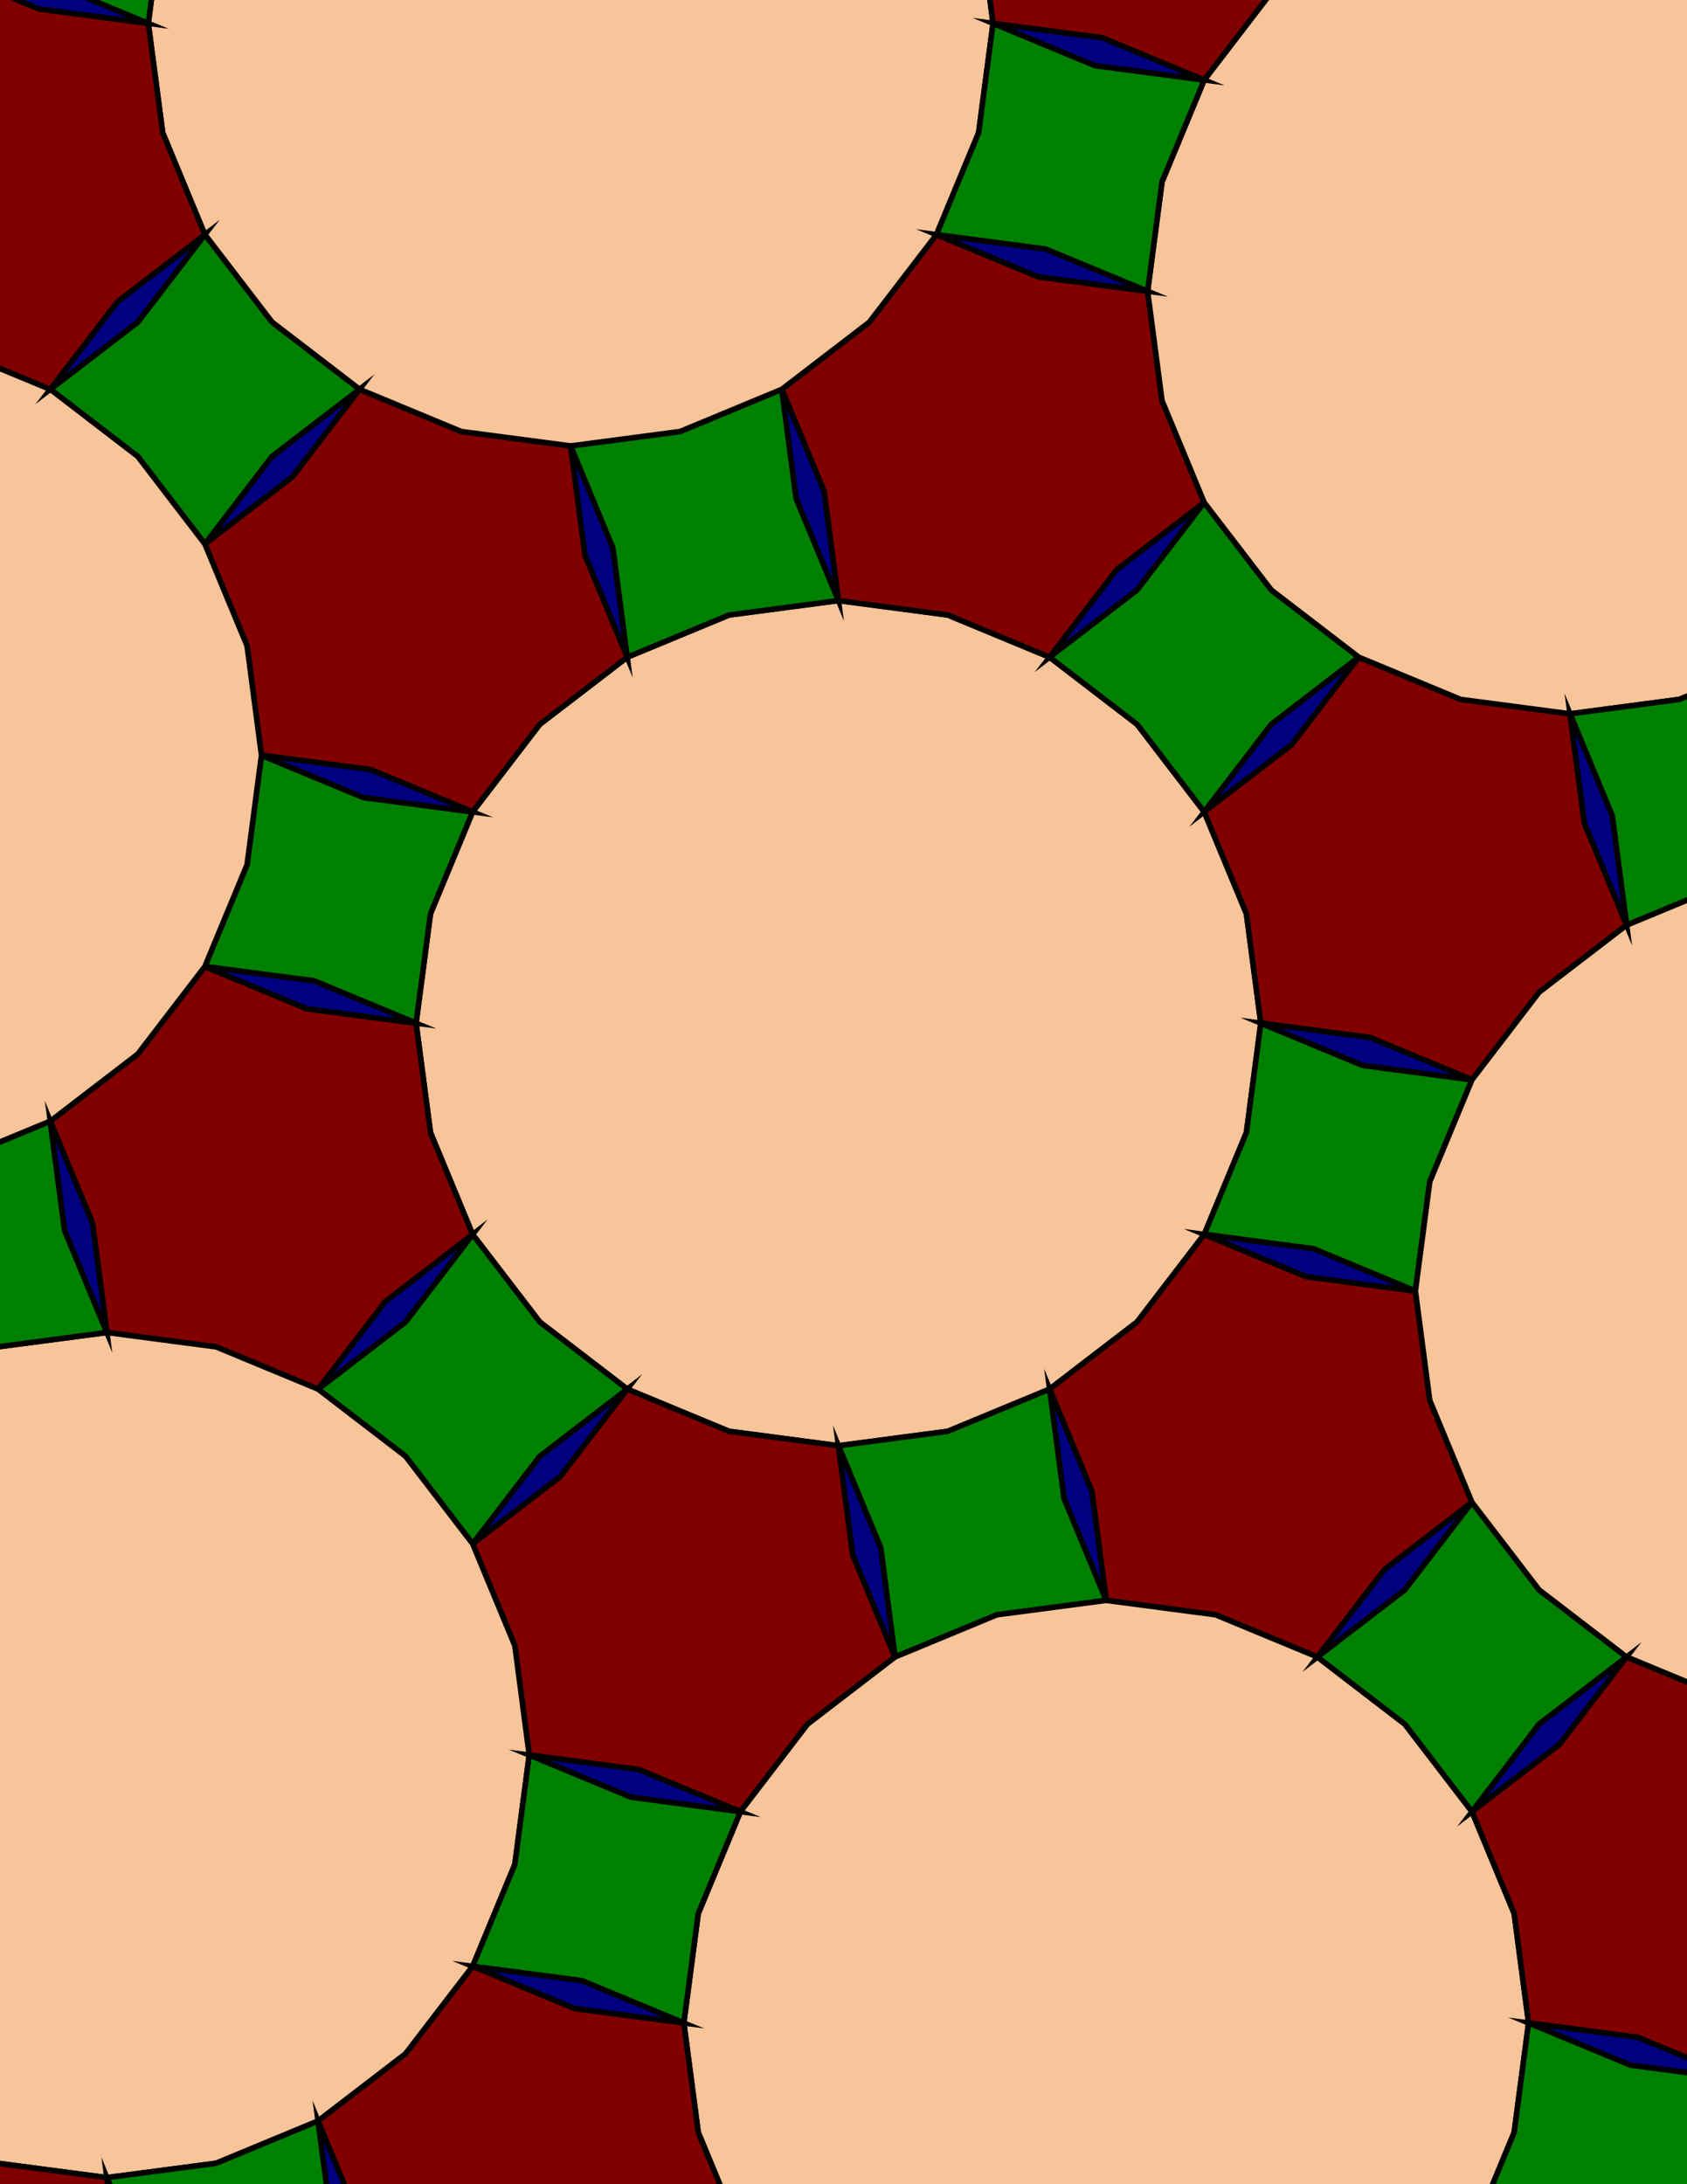 <svg xmlns="http://www.w3.org/2000/svg" xmlns:xlink="http://www.w3.org/1999/xlink" xmlns:inkscape="http://www.inkscape.org/namespaces/inkscape" version="1.1" width="612" height="792" viewBox="0 0 612 792">
<path transform="matrix(.1,0,0,-.1,0,792)" d="M4573.9 4210 4521.7 4606.6 4368.6 4976.1 4125.1 5293.5 3807.7 5537 3438.2 5690 3041.6 5742.3 2645 5690 2275.5 5537 1958.1 5293.5 1714.6 4976.1 1561.6 4606.6 1509.4 4210 1561.6 3813.4 1714.6 3443.9 1958.1 3126.5 2275.5 2883 2645 2730 3041.6 2677.7 3438.2 2730 3807.7 2883 4125.1 3126.5 4368.6 3443.9 4521.7 3813.4" fill="#f8c499"/>
<path transform="matrix(.1,0,0,-.1,0,792)" stroke-width="20" stroke-linecap="butt" stroke-miterlimit="10" stroke-linejoin="miter" fill="none" stroke="#000000" d="M4573.9 4210 4521.7 4606.6 4368.6 4976.1 4125.1 5293.5 3807.7 5537 3438.2 5690 3041.6 5742.3 2645 5690 2275.5 5537 1958.1 5293.5 1714.6 4976.1 1561.6 4606.6 1509.4 4210 1561.6 3813.4 1714.6 3443.9 1958.1 3126.5 2275.5 2883 2645 2730 3041.6 2677.7 3438.2 2730 3807.7 2883 4125.1 3126.5 4368.6 3443.9 4521.7 3813.4Z"/>
<path transform="matrix(.1,0,0,-.1,0,792)" d="M3807.7 5537 4051.3 5854.3 4368.6 6097.8 4215.5 6467.4 4163.3 6864 3766.7 6916.2 3397.2 7069.2 3153.7 6751.9 2836.3 6508.4 2989.4 6138.8 3041.6 5742.3 3438.2 5690" fill="#800000"/>
<path transform="matrix(.1,0,0,-.1,0,792)" stroke-width="20" stroke-linecap="butt" stroke-miterlimit="10" stroke-linejoin="miter" fill="none" stroke="#000000" d="M3807.7 5537 4051.3 5854.3 4368.6 6097.8 4215.5 6467.4 4163.3 6864 3766.7 6916.2 3397.2 7069.2 3153.7 6751.9 2836.3 6508.4 2989.4 6138.8 3041.6 5742.3 3438.2 5690Z"/>
<path transform="matrix(.1,0,0,-.1,0,792)" d="M3807.7 5537 4125.1 5780.5 4368.6 6097.8 4051.3 5854.3Z" fill="#000080"/>
<path transform="matrix(.1,0,0,-.1,0,792)" stroke-width="20" stroke-linecap="butt" stroke-miterlimit="10" stroke-linejoin="miter" fill="none" stroke="#000000" d="M3807.7 5537 4125.1 5780.5 4368.6 6097.8 4051.3 5854.3Z"/>
<path transform="matrix(.1,0,0,-.1,0,792)" d="M3807.7 5537 4125.1 5293.5 4368.6 4976.1 4612.1 5293.5 4929.4 5537 4612.1 5780.5 4368.6 6097.8 4125.1 5780.5" fill="#008000"/>
<path transform="matrix(.1,0,0,-.1,0,792)" stroke-width="20" stroke-linecap="butt" stroke-miterlimit="10" stroke-linejoin="miter" fill="none" stroke="#000000" d="M3807.7 5537 4125.1 5293.5 4368.6 4976.1 4612.1 5293.5 4929.4 5537 4612.1 5780.5 4368.6 6097.8 4125.1 5780.5Z"/>
<path transform="matrix(.1,0,0,-.1,0,792)" d="M2275.5 5537 2122.4 5906.5 2070.2 6303.1 1673.6 6355.3 1304.1 6508.4 1060.6 6191 743.199 5947.5 896.301 5578 948.5 5181.4 1345.1 5129.2 1714.6 4976.1 1958.1 5293.5" fill="#800000"/>
<path transform="matrix(.1,0,0,-.1,0,792)" stroke-width="20" stroke-linecap="butt" stroke-miterlimit="10" stroke-linejoin="miter" fill="none" stroke="#000000" d="M2275.5 5537 2122.4 5906.5 2070.2 6303.1 1673.6 6355.3 1304.1 6508.4 1060.6 6191 743.199 5947.5 896.301 5578 948.5 5181.4 1345.1 5129.2 1714.6 4976.1 1958.1 5293.5Z"/>
<path transform="matrix(.1,0,0,-.1,0,792)" d="M2275.5 5537 2223.3 5933.6 2070.2 6303.1 2122.4 5906.5Z" fill="#000080"/>
<path transform="matrix(.1,0,0,-.1,0,792)" stroke-width="20" stroke-linecap="butt" stroke-miterlimit="10" stroke-linejoin="miter" fill="none" stroke="#000000" d="M2275.5 5537 2223.3 5933.6 2070.2 6303.1 2122.4 5906.5Z"/>
<path transform="matrix(.1,0,0,-.1,0,792)" d="M2275.5 5537 2645 5690 3041.6 5742.3 2888.5 6111.8 2836.3 6508.4 2466.8 6355.3 2070.2 6303.1 2223.3 5933.6" fill="#008000"/>
<path transform="matrix(.1,0,0,-.1,0,792)" stroke-width="20" stroke-linecap="butt" stroke-miterlimit="10" stroke-linejoin="miter" fill="none" stroke="#000000" d="M2275.5 5537 2645 5690 3041.6 5742.3 2888.5 6111.8 2836.3 6508.4 2466.8 6355.3 2070.2 6303.1 2223.3 5933.6Z"/>
<path transform="matrix(.1,0,0,-.1,0,792)" d="M2275.5 2883 2032 2565.7 1714.6 2322.2 1867.7 1952.6 1919.9 1556 2316.5 1503.8 2686.1 1350.8 2929.6 1668.1 3246.9 1911.6 3093.8 2281.2 3041.6 2677.7 2645 2730" fill="#800000"/>
<path transform="matrix(.1,0,0,-.1,0,792)" stroke-width="20" stroke-linecap="butt" stroke-miterlimit="10" stroke-linejoin="miter" fill="none" stroke="#000000" d="M2275.5 2883 2032 2565.7 1714.6 2322.2 1867.7 1952.6 1919.9 1556 2316.5 1503.8 2686.1 1350.8 2929.6 1668.1 3246.9 1911.6 3093.8 2281.2 3041.6 2677.7 2645 2730Z"/>
<path transform="matrix(.1,0,0,-.1,0,792)" d="M2275.5 2883 1958.1 2639.5 1714.6 2322.2 2032 2565.7Z" fill="#000080"/>
<path transform="matrix(.1,0,0,-.1,0,792)" stroke-width="20" stroke-linecap="butt" stroke-miterlimit="10" stroke-linejoin="miter" fill="none" stroke="#000000" d="M2275.5 2883 1958.1 2639.5 1714.6 2322.2 2032 2565.7Z"/>
<path transform="matrix(.1,0,0,-.1,0,792)" d="M2275.5 2883 1958.1 3126.5 1714.6 3443.9 1471.1 3126.5 1153.8 2883 1471.1 2639.5 1714.6 2322.2 1958.1 2639.5" fill="#008000"/>
<path transform="matrix(.1,0,0,-.1,0,792)" stroke-width="20" stroke-linecap="butt" stroke-miterlimit="10" stroke-linejoin="miter" fill="none" stroke="#000000" d="M2275.5 2883 1958.1 3126.5 1714.6 3443.9 1471.1 3126.5 1153.8 2883 1471.1 2639.5 1714.6 2322.2 1958.1 2639.5Z"/>
<path transform="matrix(.1,0,0,-.1,0,792)" d="M3807.7 2883 3960.8 2513.5 4013 2116.9 4409.6 2064.7 4779.2 1911.6 5022.7 2229 5340 2472.5 5186.9 2842 5134.7 3238.6 4738.1 3290.8 4368.6 3443.9 4125.1 3126.5" fill="#800000"/>
<path transform="matrix(.1,0,0,-.1,0,792)" stroke-width="20" stroke-linecap="butt" stroke-miterlimit="10" stroke-linejoin="miter" fill="none" stroke="#000000" d="M3807.7 2883 3960.8 2513.5 4013 2116.9 4409.6 2064.7 4779.2 1911.6 5022.7 2229 5340 2472.5 5186.9 2842 5134.7 3238.6 4738.1 3290.8 4368.6 3443.9 4125.1 3126.5Z"/>
<path transform="matrix(.1,0,0,-.1,0,792)" d="M3807.7 2883 3860 2486.4 4013 2116.9 3960.8 2513.5Z" fill="#000080"/>
<path transform="matrix(.1,0,0,-.1,0,792)" stroke-width="20" stroke-linecap="butt" stroke-miterlimit="10" stroke-linejoin="miter" fill="none" stroke="#000000" d="M3807.7 2883 3860 2486.4 4013 2116.9 3960.8 2513.5Z"/>
<path transform="matrix(.1,0,0,-.1,0,792)" d="M3807.7 2883 3438.2 2730 3041.6 2677.7 3194.7 2308.2 3246.9 1911.6 3616.5 2064.7 4013 2116.9 3860 2486.4" fill="#008000"/>
<path transform="matrix(.1,0,0,-.1,0,792)" stroke-width="20" stroke-linecap="butt" stroke-miterlimit="10" stroke-linejoin="miter" fill="none" stroke="#000000" d="M3807.7 2883 3438.2 2730 3041.6 2677.7 3194.7 2308.2 3246.9 1911.6 3616.5 2064.7 4013 2116.9 3860 2486.4Z"/>
<path transform="matrix(.1,0,0,-.1,0,792)" d="M3041.6 2677.7 3093.8 2281.2 3246.9 1911.6 3194.7 2308.2Z" fill="#000080"/>
<path transform="matrix(.1,0,0,-.1,0,792)" stroke-width="20" stroke-linecap="butt" stroke-miterlimit="10" stroke-linejoin="miter" fill="none" stroke="#000000" d="M3041.6 2677.7 3093.8 2281.2 3246.9 1911.6 3194.7 2308.2Z"/>
<path transform="matrix(.1,0,0,-.1,0,792)" d="M3041.6 5742.3 2989.4 6138.8 2836.3 6508.4 2888.5 6111.8Z" fill="#000080"/>
<path transform="matrix(.1,0,0,-.1,0,792)" stroke-width="20" stroke-linecap="butt" stroke-miterlimit="10" stroke-linejoin="miter" fill="none" stroke="#000000" d="M3041.6 5742.3 2989.4 6138.8 2836.3 6508.4 2888.5 6111.8Z"/>
<path transform="matrix(.1,0,0,-.1,0,792)" d="M1714.6 4976.1 1318.1 5028.3 948.5 5181.4 896.301 4784.8 743.199 4415.3 1139.8 4363.1 1509.4 4210 1561.6 4606.6" fill="#008000"/>
<path transform="matrix(.1,0,0,-.1,0,792)" stroke-width="20" stroke-linecap="butt" stroke-miterlimit="10" stroke-linejoin="miter" fill="none" stroke="#000000" d="M1714.6 4976.1 1318.1 5028.3 948.5 5181.4 896.301 4784.8 743.199 4415.3 1139.8 4363.1 1509.4 4210 1561.6 4606.6Z"/>
<path transform="matrix(.1,0,0,-.1,0,792)" d="M1714.6 4976.1 1345.1 5129.2 948.5 5181.4 1318.1 5028.3Z" fill="#000080"/>
<path transform="matrix(.1,0,0,-.1,0,792)" stroke-width="20" stroke-linecap="butt" stroke-miterlimit="10" stroke-linejoin="miter" fill="none" stroke="#000000" d="M1714.6 4976.1 1345.1 5129.2 948.5 5181.4 1318.1 5028.3Z"/>
<path transform="matrix(.1,0,0,-.1,0,792)" d="M1714.6 3443.9 1397.3 3200.4 1153.8 2883 1471.1 3126.5Z" fill="#000080"/>
<path transform="matrix(.1,0,0,-.1,0,792)" stroke-width="20" stroke-linecap="butt" stroke-miterlimit="10" stroke-linejoin="miter" fill="none" stroke="#000000" d="M1714.6 3443.9 1397.3 3200.4 1153.8 2883 1471.1 3126.5Z"/>
<path transform="matrix(.1,0,0,-.1,0,792)" d="M1714.6 3443.9 1561.6 3813.4 1509.4 4210 1112.8 4262.2 743.199 4415.3 499.699 4097.9 182.398 3854.4 335.5 3484.9 387.699 3088.3 784.199 3036.1 1153.8 2883 1397.3 3200.4" fill="#800000"/>
<path transform="matrix(.1,0,0,-.1,0,792)" stroke-width="20" stroke-linecap="butt" stroke-miterlimit="10" stroke-linejoin="miter" fill="none" stroke="#000000" d="M1714.6 3443.9 1561.6 3813.4 1509.4 4210 1112.8 4262.2 743.199 4415.3 499.699 4097.9 182.398 3854.4 335.5 3484.9 387.699 3088.3 784.199 3036.1 1153.8 2883 1397.3 3200.4Z"/>
<path transform="matrix(.1,0,0,-.1,0,792)" d="M1714.6 2322.2 1471.1 2639.5 1153.8 2883 784.199 3036.1 387.699 3088.3-8.898 3036.1-378.5 2883-695.801 2639.5-939.301 2322.2-1092.4 1952.6-1144.6 1556-1092.4 1159.5-939.301 789.898-695.801 472.602-378.5 229.102-8.898 76 387.699 23.801 784.199 76 1153.8 229.102 1471.1 472.602 1714.6 789.898 1867.7 1159.5 1919.9 1556 1867.7 1952.6" fill="#f8c499"/>
<path transform="matrix(.1,0,0,-.1,0,792)" stroke-width="20" stroke-linecap="butt" stroke-miterlimit="10" stroke-linejoin="miter" fill="none" stroke="#000000" d="M1714.6 2322.2 1471.1 2639.5 1153.8 2883 784.199 3036.1 387.699 3088.3-8.898 3036.1-378.5 2883-695.801 2639.5-939.301 2322.2-1092.4 1952.6-1144.6 1556-1092.4 1159.5-939.301 789.898-695.801 472.602-378.5 229.102-8.898 76 387.699 23.801 784.199 76 1153.8 229.102 1471.1 472.602 1714.6 789.898 1867.7 1159.5 1919.9 1556 1867.7 1952.6Z"/>
<path transform="matrix(.1,0,0,-.1,0,792)" d="M4368.6 3443.9 4765.2 3391.7 5134.7 3238.6 5186.9 3635.2 5340 4004.7 4943.4 4056.9 4573.9 4210 4521.7 3813.4" fill="#008000"/>
<path transform="matrix(.1,0,0,-.1,0,792)" stroke-width="20" stroke-linecap="butt" stroke-miterlimit="10" stroke-linejoin="miter" fill="none" stroke="#000000" d="M4368.6 3443.9 4765.2 3391.7 5134.7 3238.6 5186.9 3635.2 5340 4004.7 4943.4 4056.9 4573.9 4210 4521.7 3813.4Z"/>
<path transform="matrix(.1,0,0,-.1,0,792)" d="M4368.6 3443.9 4738.1 3290.8 5134.7 3238.6 4765.2 3391.7Z" fill="#000080"/>
<path transform="matrix(.1,0,0,-.1,0,792)" stroke-width="20" stroke-linecap="butt" stroke-miterlimit="10" stroke-linejoin="miter" fill="none" stroke="#000000" d="M4368.6 3443.9 4738.1 3290.8 5134.7 3238.6 4765.2 3391.7Z"/>
<path transform="matrix(.1,0,0,-.1,0,792)" d="M4368.6 4976.1 4685.9 5219.6 4929.4 5537 4612.1 5293.5Z" fill="#000080"/>
<path transform="matrix(.1,0,0,-.1,0,792)" stroke-width="20" stroke-linecap="butt" stroke-miterlimit="10" stroke-linejoin="miter" fill="none" stroke="#000000" d="M4368.6 4976.1 4685.9 5219.6 4929.4 5537 4612.1 5293.5Z"/>
<path transform="matrix(.1,0,0,-.1,0,792)" d="M4368.6 4976.1 4521.7 4606.6 4573.9 4210 4970.5 4157.8 5340 4004.7 5583.5 4322.1 5900.9 4565.6 5747.8 4935.1 5695.6 5331.7 5299 5383.9 4929.4 5537 4685.9 5219.6" fill="#800000"/>
<path transform="matrix(.1,0,0,-.1,0,792)" stroke-width="20" stroke-linecap="butt" stroke-miterlimit="10" stroke-linejoin="miter" fill="none" stroke="#000000" d="M4368.6 4976.1 4521.7 4606.6 4573.9 4210 4970.5 4157.8 5340 4004.7 5583.5 4322.1 5900.9 4565.6 5747.8 4935.1 5695.6 5331.7 5299 5383.9 4929.4 5537 4685.9 5219.6Z"/>
<path transform="matrix(.1,0,0,-.1,0,792)" d="M4368.6 6097.8 4612.1 5780.5 4929.4 5537 5299 5383.9 5695.6 5331.7 6092.1 5383.9 6461.7 5537 6779 5780.5 7022.5 6097.8 7175.6 6467.4 7227.8 6864 7175.6 7260.5 7022.5 7630.1 6779 7947.4 6461.7 8190.9 6092.1 8344 5695.6 8396.2 5299 8344 4929.4 8190.9 4612.1 7947.4 4368.6 7630.1 4215.5 7260.5 4163.3 6864 4215.5 6467.4" fill="#f8c499"/>
<path transform="matrix(.1,0,0,-.1,0,792)" stroke-width="20" stroke-linecap="butt" stroke-miterlimit="10" stroke-linejoin="miter" fill="none" stroke="#000000" d="M4368.6 6097.8 4612.1 5780.5 4929.4 5537 5299 5383.9 5695.6 5331.7 6092.1 5383.9 6461.7 5537 6779 5780.5 7022.5 6097.8 7175.6 6467.4 7227.8 6864 7175.6 7260.5 7022.5 7630.1 6779 7947.4 6461.7 8190.9 6092.1 8344 5695.6 8396.2 5299 8344 4929.4 8190.9 4612.1 7947.4 4368.6 7630.1 4215.5 7260.5 4163.3 6864 4215.5 6467.4Z"/>
<path transform="matrix(.1,0,0,-.1,0,792)" d="M1509.4 4210 1139.8 4363.1 743.199 4415.3 1112.8 4262.2Z" fill="#000080"/>
<path transform="matrix(.1,0,0,-.1,0,792)" stroke-width="20" stroke-linecap="butt" stroke-miterlimit="10" stroke-linejoin="miter" fill="none" stroke="#000000" d="M1509.4 4210 1139.8 4363.1 743.199 4415.3 1112.8 4262.2Z"/>
<path transform="matrix(.1,0,0,-.1,0,792)" d="M4013 2116.9 3616.5 2064.7 3246.9 1911.6 2929.6 1668.1 2686.1 1350.8 2533 981.199 2480.8 584.602 2533 188.102 2686.1-181.5 2929.6-498.801 3246.9-742.301 3616.5-895.398 4013-947.602 4409.6-895.398 4779.2-742.301 5096.5-498.801 5340-181.5 5493.1 188.102 5545.3 584.602 5493.1 981.199 5340 1350.8 5096.5 1668.1 4779.2 1911.6 4409.6 2064.7" fill="#f8c499"/>
<path transform="matrix(.1,0,0,-.1,0,792)" stroke-width="20" stroke-linecap="butt" stroke-miterlimit="10" stroke-linejoin="miter" fill="none" stroke="#000000" d="M4013 2116.9 3616.5 2064.7 3246.9 1911.6 2929.6 1668.1 2686.1 1350.8 2533 981.199 2480.8 584.602 2533 188.102 2686.1-181.5 2929.6-498.801 3246.9-742.301 3616.5-895.398 4013-947.602 4409.6-895.398 4779.2-742.301 5096.5-498.801 5340-181.5 5493.1 188.102 5545.3 584.602 5493.1 981.199 5340 1350.8 5096.5 1668.1 4779.2 1911.6 4409.6 2064.7Z"/>
<path transform="matrix(.1,0,0,-.1,0,792)" d="M2070.2 6303.1 2466.8 6355.3 2836.3 6508.4 3153.7 6751.9 3397.2 7069.2 3550.3 7438.8 3602.5 7835.4 3550.3 8231.9 3397.2 8601.5 3153.7 8918.8 2836.3 9162.3 2466.8 9315.4 2070.2 9367.6 1673.6 9315.4 1304.1 9162.3 986.699 8918.8 743.199 8601.5 590.199 8231.9 537.898 7835.4 590.199 7438.8 743.199 7069.2 986.699 6751.9 1304.1 6508.4 1673.6 6355.3" fill="#f8c499"/>
<path transform="matrix(.1,0,0,-.1,0,792)" stroke-width="20" stroke-linecap="butt" stroke-miterlimit="10" stroke-linejoin="miter" fill="none" stroke="#000000" d="M2070.2 6303.1 2466.8 6355.3 2836.3 6508.4 3153.7 6751.9 3397.2 7069.2 3550.3 7438.8 3602.5 7835.4 3550.3 8231.9 3397.2 8601.5 3153.7 8918.8 2836.3 9162.3 2466.8 9315.4 2070.2 9367.6 1673.6 9315.4 1304.1 9162.3 986.699 8918.8 743.199 8601.5 590.199 8231.9 537.898 7835.4 590.199 7438.8 743.199 7069.2 986.699 6751.9 1304.1 6508.4 1673.6 6355.3Z"/>
<path transform="matrix(.1,0,0,-.1,0,792)" d="M4573.9 4210 4943.4 4056.9 5340 4004.7 4970.5 4157.8Z" fill="#000080"/>
<path transform="matrix(.1,0,0,-.1,0,792)" stroke-width="20" stroke-linecap="butt" stroke-miterlimit="10" stroke-linejoin="miter" fill="none" stroke="#000000" d="M4573.9 4210 4943.4 4056.9 5340 4004.7 4970.5 4157.8Z"/>
<path transform="matrix(.1,0,0,-.1,0,792)" d="M1304.1 6508.4 986.699 6264.9 743.199 5947.5 1060.6 6191Z" fill="#000080"/>
<path transform="matrix(.1,0,0,-.1,0,792)" stroke-width="20" stroke-linecap="butt" stroke-miterlimit="10" stroke-linejoin="miter" fill="none" stroke="#000000" d="M1304.1 6508.4 986.699 6264.9 743.199 5947.5 1060.6 6191Z"/>
<path transform="matrix(.1,0,0,-.1,0,792)" d="M1304.1 6508.4 986.699 6751.9 743.199 7069.2 499.699 6751.9 182.398 6508.4 499.699 6264.9 743.199 5947.5 986.699 6264.9" fill="#008000"/>
<path transform="matrix(.1,0,0,-.1,0,792)" stroke-width="20" stroke-linecap="butt" stroke-miterlimit="10" stroke-linejoin="miter" fill="none" stroke="#000000" d="M1304.1 6508.4 986.699 6751.9 743.199 7069.2 499.699 6751.9 182.398 6508.4 499.699 6264.9 743.199 5947.5 986.699 6264.9Z"/>
<path transform="matrix(.1,0,0,-.1,0,792)" d="M4779.2 1911.6 5096.5 2155.1 5340 2472.5 5022.7 2229Z" fill="#000080"/>
<path transform="matrix(.1,0,0,-.1,0,792)" stroke-width="20" stroke-linecap="butt" stroke-miterlimit="10" stroke-linejoin="miter" fill="none" stroke="#000000" d="M4779.2 1911.6 5096.5 2155.1 5340 2472.5 5022.7 2229Z"/>
<path transform="matrix(.1,0,0,-.1,0,792)" d="M4779.2 1911.6 5096.5 1668.1 5340 1350.8 5583.5 1668.1 5900.9 1911.6 5583.5 2155.1 5340 2472.5 5096.5 2155.1" fill="#008000"/>
<path transform="matrix(.1,0,0,-.1,0,792)" stroke-width="20" stroke-linecap="butt" stroke-miterlimit="10" stroke-linejoin="miter" fill="none" stroke="#000000" d="M4779.2 1911.6 5096.5 1668.1 5340 1350.8 5583.5 1668.1 5900.9 1911.6 5583.5 2155.1 5340 2472.5 5096.5 2155.1Z"/>
<path transform="matrix(.1,0,0,-.1,0,792)" d="M4163.3 6864 3793.8 7017 3397.2 7069.2 3766.7 6916.2Z" fill="#000080"/>
<path transform="matrix(.1,0,0,-.1,0,792)" stroke-width="20" stroke-linecap="butt" stroke-miterlimit="10" stroke-linejoin="miter" fill="none" stroke="#000000" d="M4163.3 6864 3793.8 7017 3397.2 7069.2 3766.7 6916.2Z"/>
<path transform="matrix(.1,0,0,-.1,0,792)" d="M4163.3 6864 4215.5 7260.5 4368.6 7630.1 3972 7682.3 3602.5 7835.4 3550.3 7438.8 3397.2 7069.2 3793.8 7017" fill="#008000"/>
<path transform="matrix(.1,0,0,-.1,0,792)" stroke-width="20" stroke-linecap="butt" stroke-miterlimit="10" stroke-linejoin="miter" fill="none" stroke="#000000" d="M4163.3 6864 4215.5 7260.5 4368.6 7630.1 3972 7682.3 3602.5 7835.4 3550.3 7438.8 3397.2 7069.2 3793.8 7017Z"/>
<path transform="matrix(.1,0,0,-.1,0,792)" d="M1919.9 1556 2289.5 1403 2686.1 1350.8 2316.5 1503.8Z" fill="#000080"/>
<path transform="matrix(.1,0,0,-.1,0,792)" stroke-width="20" stroke-linecap="butt" stroke-miterlimit="10" stroke-linejoin="miter" fill="none" stroke="#000000" d="M1919.9 1556 2289.5 1403 2686.1 1350.8 2316.5 1503.8Z"/>
<path transform="matrix(.1,0,0,-.1,0,792)" d="M1919.9 1556 1867.7 1159.5 1714.6 789.898 2111.2 737.699 2480.8 584.602 2533 981.199 2686.1 1350.8 2289.5 1403" fill="#008000"/>
<path transform="matrix(.1,0,0,-.1,0,792)" stroke-width="20" stroke-linecap="butt" stroke-miterlimit="10" stroke-linejoin="miter" fill="none" stroke="#000000" d="M1919.9 1556 1867.7 1159.5 1714.6 789.898 2111.2 737.699 2480.8 584.602 2533 981.199 2686.1 1350.8 2289.5 1403Z"/>
<path transform="matrix(.1,0,0,-.1,0,792)" d="M948.5 5181.4 896.301 5578 743.199 5947.5 499.699 6264.9 182.398 6508.4-187.199 6661.5-583.699 6713.7-980.301 6661.5-1349.9 6508.4-1667.2 6264.9-1910.7 5947.5-2063.8 5578-2116 5181.4-2063.8 4784.8-1910.7 4415.3-1667.2 4097.9-1349.9 3854.4-980.301 3701.4-583.699 3649.2-187.199 3701.4 182.398 3854.4 499.699 4097.9 743.199 4415.3 896.301 4784.8" fill="#f8c499"/>
<path transform="matrix(.1,0,0,-.1,0,792)" stroke-width="20" stroke-linecap="butt" stroke-miterlimit="10" stroke-linejoin="miter" fill="none" stroke="#000000" d="M948.5 5181.4 896.301 5578 743.199 5947.5 499.699 6264.9 182.398 6508.4-187.199 6661.5-583.699 6713.7-980.301 6661.5-1349.9 6508.4-1667.2 6264.9-1910.7 5947.5-2063.8 5578-2116 5181.4-2063.8 4784.8-1910.7 4415.3-1667.2 4097.9-1349.9 3854.4-980.301 3701.4-583.699 3649.2-187.199 3701.4 182.398 3854.4 499.699 4097.9 743.199 4415.3 896.301 4784.8Z"/>
<path transform="matrix(.1,0,0,-.1,0,792)" d="M5134.7 3238.6 5186.9 2842 5340 2472.5 5583.5 2155.1 5900.9 1911.6 6270.4 1758.5 6667 1706.3 7063.6 1758.5 7433.1 1911.6 7750.5 2155.1 7994 2472.5 8147 2842 8199.2 3238.6 8147 3635.2 7994 4004.7 7750.5 4322.1 7433.1 4565.6 7063.6 4718.6 6667 4770.8 6270.4 4718.6 5900.9 4565.6 5583.5 4322.1 5340 4004.7 5186.9 3635.2" fill="#f8c499"/>
<path transform="matrix(.1,0,0,-.1,0,792)" stroke-width="20" stroke-linecap="butt" stroke-miterlimit="10" stroke-linejoin="miter" fill="none" stroke="#000000" d="M5134.7 3238.6 5186.9 2842 5340 2472.5 5583.5 2155.1 5900.9 1911.6 6270.4 1758.5 6667 1706.3 7063.6 1758.5 7433.1 1911.6 7750.5 2155.1 7994 2472.5 8147 2842 8199.2 3238.6 8147 3635.2 7994 4004.7 7750.5 4322.1 7433.1 4565.6 7063.6 4718.6 6667 4770.8 6270.4 4718.6 5900.9 4565.6 5583.5 4322.1 5340 4004.7 5186.9 3635.2Z"/>
<path transform="matrix(.1,0,0,-.1,0,792)" d="M743.199 7069.2 425.898 6825.7 182.398 6508.4 499.699 6751.9Z" fill="#000080"/>
<path transform="matrix(.1,0,0,-.1,0,792)" stroke-width="20" stroke-linecap="butt" stroke-miterlimit="10" stroke-linejoin="miter" fill="none" stroke="#000000" d="M743.199 7069.2 425.898 6825.7 182.398 6508.4 499.699 6751.9Z"/>
<path transform="matrix(.1,0,0,-.1,0,792)" d="M743.199 7069.2 590.199 7438.8 537.898 7835.4 141.398 7887.6-228.199 8040.6-471.699 7723.3-789 7479.8-636 7110.3-583.699 6713.7-187.199 6661.5 182.398 6508.4 425.898 6825.7" fill="#800000"/>
<path transform="matrix(.1,0,0,-.1,0,792)" stroke-width="20" stroke-linecap="butt" stroke-miterlimit="10" stroke-linejoin="miter" fill="none" stroke="#000000" d="M743.199 7069.2 590.199 7438.8 537.898 7835.4 141.398 7887.6-228.199 8040.6-471.699 7723.3-789 7479.8-636 7110.3-583.699 6713.7-187.199 6661.5 182.398 6508.4 425.898 6825.7Z"/>
<path transform="matrix(.1,0,0,-.1,0,792)" d="M5340 1350.8 5657.4 1594.3 5900.9 1911.6 5583.5 1668.1Z" fill="#000080"/>
<path transform="matrix(.1,0,0,-.1,0,792)" stroke-width="20" stroke-linecap="butt" stroke-miterlimit="10" stroke-linejoin="miter" fill="none" stroke="#000000" d="M5340 1350.8 5657.4 1594.3 5900.9 1911.6 5583.5 1668.1Z"/>
<path transform="matrix(.1,0,0,-.1,0,792)" d="M5340 1350.8 5493.1 981.199 5545.3 584.602 5941.9 532.398 6311.4 379.398 6554.9 696.699 6872.3 940.199 6719.2 1309.7 6667 1706.3 6270.4 1758.5 5900.9 1911.6 5657.4 1594.3" fill="#800000"/>
<path transform="matrix(.1,0,0,-.1,0,792)" stroke-width="20" stroke-linecap="butt" stroke-miterlimit="10" stroke-linejoin="miter" fill="none" stroke="#000000" d="M5340 1350.8 5493.1 981.199 5545.3 584.602 5941.9 532.398 6311.4 379.398 6554.9 696.699 6872.3 940.199 6719.2 1309.7 6667 1706.3 6270.4 1758.5 5900.9 1911.6 5657.4 1594.3Z"/>
<path transform="matrix(.1,0,0,-.1,0,792)" d="M4368.6 7630.1 3999 7783.2 3602.5 7835.4 3972 7682.3Z" fill="#000080"/>
<path transform="matrix(.1,0,0,-.1,0,792)" stroke-width="20" stroke-linecap="butt" stroke-miterlimit="10" stroke-linejoin="miter" fill="none" stroke="#000000" d="M4368.6 7630.1 3999 7783.2 3602.5 7835.4 3972 7682.3Z"/>
<path transform="matrix(.1,0,0,-.1,0,792)" d="M4368.6 7630.1 4612.1 7947.4 4929.4 8190.9 4776.4 8560.5 4724.2 8957.1 4327.6 9009.3 3958 9162.3 3714.5 8845 3397.2 8601.5 3550.3 8231.9 3602.5 7835.4 3999 7783.2" fill="#800000"/>
<path transform="matrix(.1,0,0,-.1,0,792)" stroke-width="20" stroke-linecap="butt" stroke-miterlimit="10" stroke-linejoin="miter" fill="none" stroke="#000000" d="M4368.6 7630.1 4612.1 7947.4 4929.4 8190.9 4776.4 8560.5 4724.2 8957.1 4327.6 9009.3 3958 9162.3 3714.5 8845 3397.2 8601.5 3550.3 8231.9 3602.5 7835.4 3999 7783.2Z"/>
<path transform="matrix(.1,0,0,-.1,0,792)" d="M1714.6 789.898 2084.2 636.801 2480.8 584.602 2111.2 737.699Z" fill="#000080"/>
<path transform="matrix(.1,0,0,-.1,0,792)" stroke-width="20" stroke-linecap="butt" stroke-miterlimit="10" stroke-linejoin="miter" fill="none" stroke="#000000" d="M1714.6 789.898 2084.2 636.801 2480.8 584.602 2111.2 737.699Z"/>
<path transform="matrix(.1,0,0,-.1,0,792)" d="M1714.6 789.898 1471.1 472.602 1153.8 229.102 1306.9-140.5 1359.1-537.102 1755.7-589.301 2125.2-742.301 2368.7-425 2686.1-181.5 2533 188.102 2480.8 584.602 2084.2 636.801" fill="#800000"/>
<path transform="matrix(.1,0,0,-.1,0,792)" stroke-width="20" stroke-linecap="butt" stroke-miterlimit="10" stroke-linejoin="miter" fill="none" stroke="#000000" d="M1714.6 789.898 1471.1 472.602 1153.8 229.102 1306.9-140.5 1359.1-537.102 1755.7-589.301 2125.2-742.301 2368.7-425 2686.1-181.5 2533 188.102 2480.8 584.602 2084.2 636.801Z"/>
<path transform="matrix(.1,0,0,-.1,0,792)" d="M387.699 3088.3 234.602 3457.9 182.398 3854.4-187.199 3701.4-583.699 3649.2-430.699 3279.6-378.5 2883-8.898 3036.1" fill="#008000"/>
<path transform="matrix(.1,0,0,-.1,0,792)" stroke-width="20" stroke-linecap="butt" stroke-miterlimit="10" stroke-linejoin="miter" fill="none" stroke="#000000" d="M387.699 3088.3 234.602 3457.9 182.398 3854.4-187.199 3701.4-583.699 3649.2-430.699 3279.6-378.5 2883-8.898 3036.1Z"/>
<path transform="matrix(.1,0,0,-.1,0,792)" d="M387.699 3088.3 335.5 3484.9 182.398 3854.4 234.602 3457.9Z" fill="#000080"/>
<path transform="matrix(.1,0,0,-.1,0,792)" stroke-width="20" stroke-linecap="butt" stroke-miterlimit="10" stroke-linejoin="miter" fill="none" stroke="#000000" d="M387.699 3088.3 335.5 3484.9 182.398 3854.4 234.602 3457.9Z"/>
<path transform="matrix(.1,0,0,-.1,0,792)" d="M5545.3 584.602 5914.8 431.602 6311.4 379.398 5941.9 532.398Z" fill="#000080"/>
<path transform="matrix(.1,0,0,-.1,0,792)" stroke-width="20" stroke-linecap="butt" stroke-miterlimit="10" stroke-linejoin="miter" fill="none" stroke="#000000" d="M5545.3 584.602 5914.8 431.602 6311.4 379.398 5941.9 532.398Z"/>
<path transform="matrix(.1,0,0,-.1,0,792)" d="M5545.3 584.602 5493.1 188.102 5340-181.5 5736.6-233.699 6106.1-386.801 6158.3 9.801 6311.4 379.398 5914.8 431.602" fill="#008000"/>
<path transform="matrix(.1,0,0,-.1,0,792)" stroke-width="20" stroke-linecap="butt" stroke-miterlimit="10" stroke-linejoin="miter" fill="none" stroke="#000000" d="M5545.3 584.602 5493.1 188.102 5340-181.5 5736.6-233.699 6106.1-386.801 6158.3 9.801 6311.4 379.398 5914.8 431.602Z"/>
<path transform="matrix(.1,0,0,-.1,0,792)" d="M537.898 7835.4 168.398 7988.4-228.199 8040.6 141.398 7887.6Z" fill="#000080"/>
<path transform="matrix(.1,0,0,-.1,0,792)" stroke-width="20" stroke-linecap="butt" stroke-miterlimit="10" stroke-linejoin="miter" fill="none" stroke="#000000" d="M537.898 7835.4 168.398 7988.4-228.199 8040.6 141.398 7887.6Z"/>
<path transform="matrix(.1,0,0,-.1,0,792)" d="M537.898 7835.4 590.199 8231.9 743.199 8601.5 346.699 8653.7-22.898 8806.8-75.102 8410.2-228.199 8040.6 168.398 7988.4" fill="#008000"/>
<path transform="matrix(.1,0,0,-.1,0,792)" stroke-width="20" stroke-linecap="butt" stroke-miterlimit="10" stroke-linejoin="miter" fill="none" stroke="#000000" d="M537.898 7835.4 590.199 8231.9 743.199 8601.5 346.699 8653.7-22.898 8806.8-75.102 8410.2-228.199 8040.6 168.398 7988.4Z"/>
<path transform="matrix(.1,0,0,-.1,0,792)" d="M5695.6 5331.7 5848.6 4962.1 5900.9 4565.6 6270.4 4718.6 6667 4770.8 6513.9 5140.4 6461.7 5537 6092.1 5383.9" fill="#008000"/>
<path transform="matrix(.1,0,0,-.1,0,792)" stroke-width="20" stroke-linecap="butt" stroke-miterlimit="10" stroke-linejoin="miter" fill="none" stroke="#000000" d="M5695.6 5331.7 5848.6 4962.1 5900.9 4565.6 6270.4 4718.6 6667 4770.8 6513.9 5140.4 6461.7 5537 6092.1 5383.9Z"/>
<path transform="matrix(.1,0,0,-.1,0,792)" d="M5695.6 5331.7 5747.8 4935.1 5900.9 4565.6 5848.6 4962.1Z" fill="#000080"/>
<path transform="matrix(.1,0,0,-.1,0,792)" stroke-width="20" stroke-linecap="butt" stroke-miterlimit="10" stroke-linejoin="miter" fill="none" stroke="#000000" d="M5695.6 5331.7 5747.8 4935.1 5900.9 4565.6 5848.6 4962.1Z"/>
<path transform="matrix(.1,0,0,-.1,0,792)" d="M1153.8 229.102 1206-167.5 1359.1-537.102 1306.9-140.5Z" fill="#000080"/>
<path transform="matrix(.1,0,0,-.1,0,792)" stroke-width="20" stroke-linecap="butt" stroke-miterlimit="10" stroke-linejoin="miter" fill="none" stroke="#000000" d="M1153.8 229.102 1206-167.5 1359.1-537.102 1306.9-140.5Z"/>
<path transform="matrix(.1,0,0,-.1,0,792)" d="M1153.8 229.102 784.199 76 387.699 23.801 540.699-345.801 593-742.301 962.5-589.301 1359.1-537.102 1206-167.5" fill="#008000"/>
<path transform="matrix(.1,0,0,-.1,0,792)" stroke-width="20" stroke-linecap="butt" stroke-miterlimit="10" stroke-linejoin="miter" fill="none" stroke="#000000" d="M1153.8 229.102 784.199 76 387.699 23.801 540.699-345.801 593-742.301 962.5-589.301 1359.1-537.102 1206-167.5Z"/>
<path transform="matrix(.1,0,0,-.1,0,792)" d="M-8.898 76-378.5 229.102-622-88.301-939.301-331.801-786.199-701.301-734-1097.9-337.398-1150.1 32.102-1303.2 275.602-985.801 593-742.301 439.898-372.801 387.699 23.801" fill="#800000"/>
<path transform="matrix(.1,0,0,-.1,0,792)" stroke-width="20" stroke-linecap="butt" stroke-miterlimit="10" stroke-linejoin="miter" fill="none" stroke="#000000" d="M-8.898 76-378.5 229.102-622-88.301-939.301-331.801-786.199-701.301-734-1097.9-337.398-1150.1 32.102-1303.2 275.602-985.801 593-742.301 439.898-372.801 387.699 23.801Z"/>
<path transform="matrix(.1,0,0,-.1,0,792)" d="M387.699 23.801 439.898-372.801 593-742.301 540.699-345.801Z" fill="#000080"/>
<path transform="matrix(.1,0,0,-.1,0,792)" stroke-width="20" stroke-linecap="butt" stroke-miterlimit="10" stroke-linejoin="miter" fill="none" stroke="#000000" d="M387.699 23.801 439.898-372.801 593-742.301 540.699-345.801Z"/>
<path transform="matrix(.1,0,0,-.1,0,792)" d="M6158.3 9.801 6106.1-386.801 6158.3-783.398 6311.4-1152.9 6554.9-1470.2 6872.3-1713.8 7241.8-1866.8 7638.4-1919 8035-1866.8 8404.5-1713.8 8721.9-1470.2 8965.4-1152.9 9118.4-783.398 9170.7-386.801 9118.4 9.801 8965.4 379.398 8721.9 696.699 8404.5 940.199 8035 1093.3 7638.4 1145.5 7241.8 1093.3 6872.3 940.199 6554.9 696.699 6311.4 379.398" fill="#f8c499"/>
<path transform="matrix(.1,0,0,-.1,0,792)" stroke-width="20" stroke-linecap="butt" stroke-miterlimit="10" stroke-linejoin="miter" fill="none" stroke="#000000" d="M6158.3 9.801 6106.1-386.801 6158.3-783.398 6311.4-1152.9 6554.9-1470.2 6872.3-1713.8 7241.8-1866.8 7638.4-1919 8035-1866.8 8404.5-1713.8 8721.9-1470.2 8965.4-1152.9 9118.4-783.398 9170.7-386.801 9118.4 9.801 8965.4 379.398 8721.9 696.699 8404.5 940.199 8035 1093.3 7638.4 1145.5 7241.8 1093.3 6872.3 940.199 6554.9 696.699 6311.4 379.398Z"/>
</svg>
